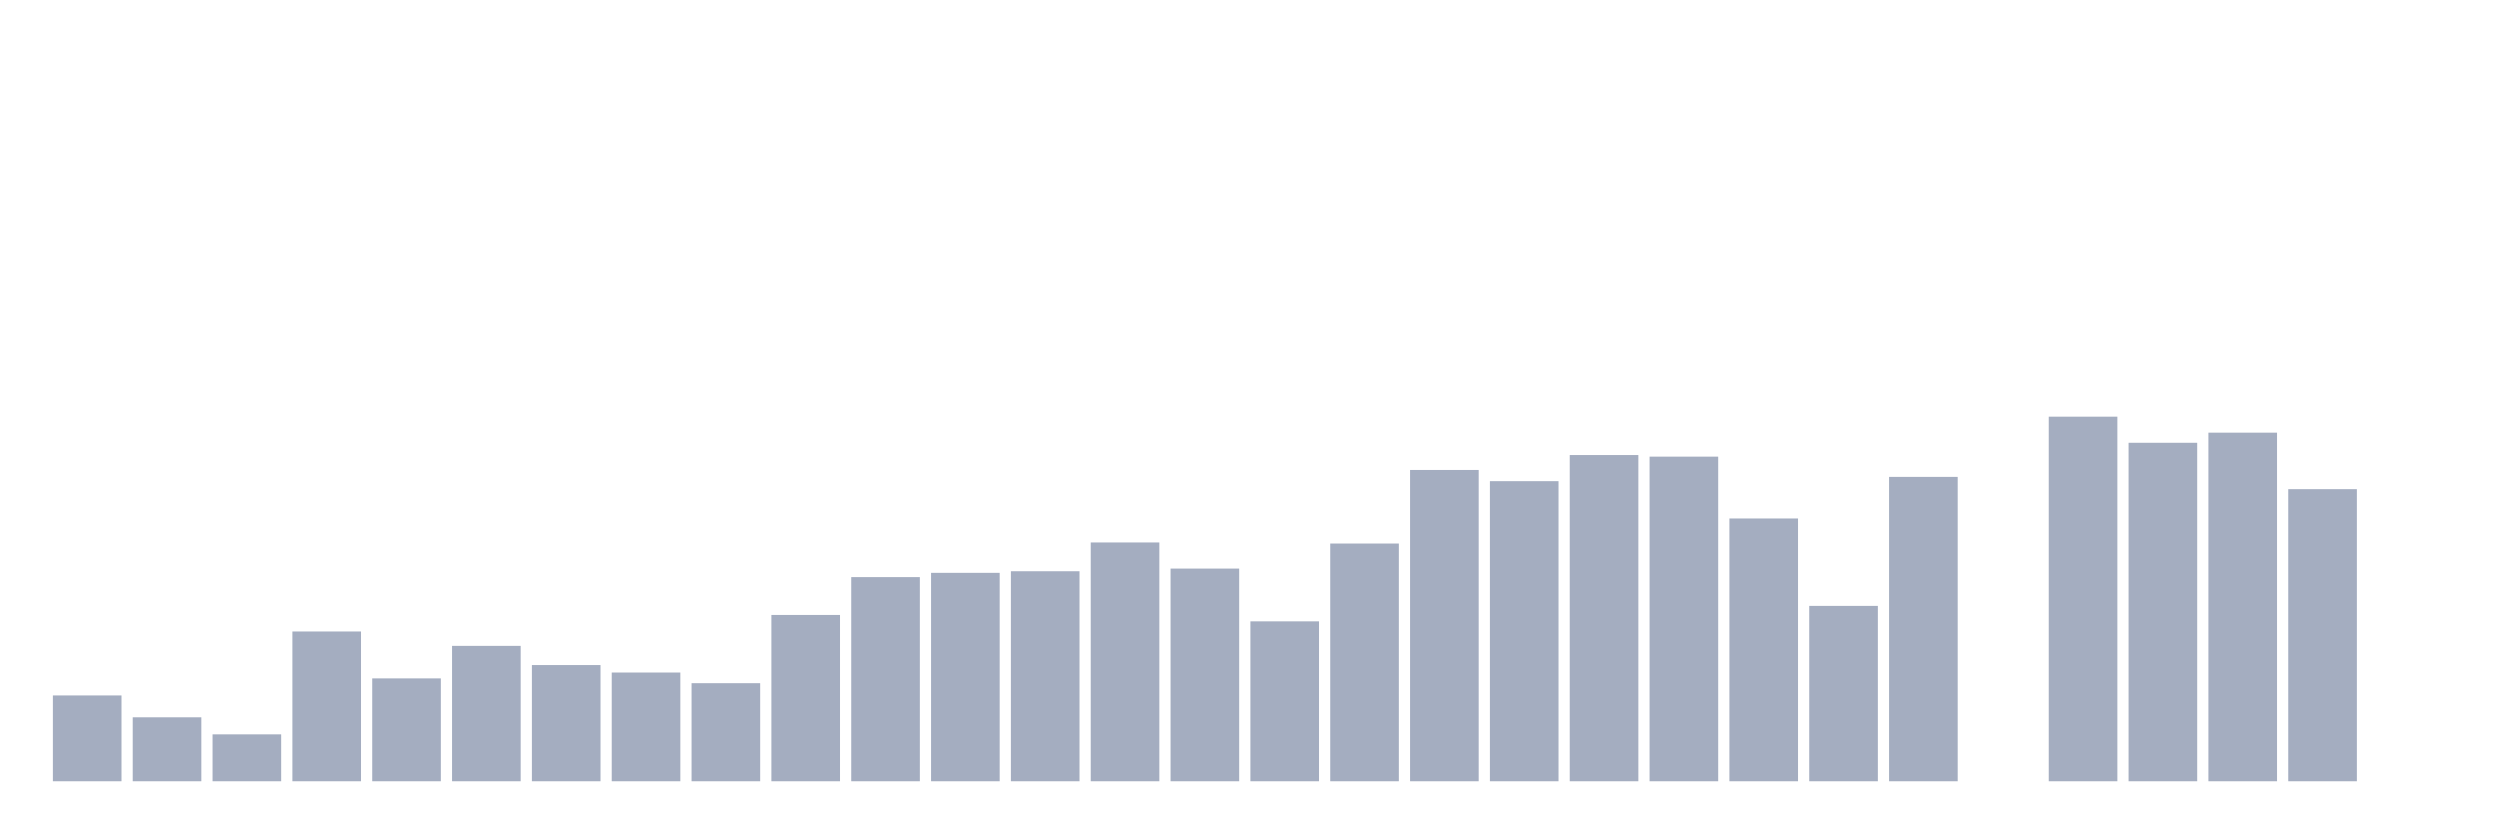 <svg xmlns="http://www.w3.org/2000/svg" viewBox="0 0 480 160"><g transform="translate(10,10)"><rect class="bar" x="0.153" width="13.175" y="123.523" height="16.477" fill="rgb(164,173,192)"></rect><rect class="bar" x="15.482" width="13.175" y="127.719" height="12.281" fill="rgb(164,173,192)"></rect><rect class="bar" x="30.81" width="13.175" y="130.994" height="9.006" fill="rgb(164,173,192)"></rect><rect class="bar" x="46.138" width="13.175" y="111.243" height="28.757" fill="rgb(164,173,192)"></rect><rect class="bar" x="61.466" width="13.175" y="120.249" height="19.751" fill="rgb(164,173,192)"></rect><rect class="bar" x="76.794" width="13.175" y="114.006" height="25.994" fill="rgb(164,173,192)"></rect><rect class="bar" x="92.123" width="13.175" y="117.69" height="22.31" fill="rgb(164,173,192)"></rect><rect class="bar" x="107.451" width="13.175" y="119.123" height="20.877" fill="rgb(164,173,192)"></rect><rect class="bar" x="122.779" width="13.175" y="121.17" height="18.83" fill="rgb(164,173,192)"></rect><rect class="bar" x="138.107" width="13.175" y="108.07" height="31.93" fill="rgb(164,173,192)"></rect><rect class="bar" x="153.436" width="13.175" y="100.804" height="39.196" fill="rgb(164,173,192)"></rect><rect class="bar" x="168.764" width="13.175" y="99.985" height="40.015" fill="rgb(164,173,192)"></rect><rect class="bar" x="184.092" width="13.175" y="99.678" height="40.322" fill="rgb(164,173,192)"></rect><rect class="bar" x="199.42" width="13.175" y="94.152" height="45.848" fill="rgb(164,173,192)"></rect><rect class="bar" x="214.748" width="13.175" y="99.167" height="40.833" fill="rgb(164,173,192)"></rect><rect class="bar" x="230.077" width="13.175" y="109.298" height="30.702" fill="rgb(164,173,192)"></rect><rect class="bar" x="245.405" width="13.175" y="94.357" height="45.643" fill="rgb(164,173,192)"></rect><rect class="bar" x="260.733" width="13.175" y="80.234" height="59.766" fill="rgb(164,173,192)"></rect><rect class="bar" x="276.061" width="13.175" y="82.383" height="57.617" fill="rgb(164,173,192)"></rect><rect class="bar" x="291.39" width="13.175" y="77.368" height="62.632" fill="rgb(164,173,192)"></rect><rect class="bar" x="306.718" width="13.175" y="77.675" height="62.325" fill="rgb(164,173,192)"></rect><rect class="bar" x="322.046" width="13.175" y="89.547" height="50.453" fill="rgb(164,173,192)"></rect><rect class="bar" x="337.374" width="13.175" y="106.33" height="33.67" fill="rgb(164,173,192)"></rect><rect class="bar" x="352.702" width="13.175" y="81.564" height="58.436" fill="rgb(164,173,192)"></rect><rect class="bar" x="368.031" width="13.175" y="140" height="0" fill="rgb(164,173,192)"></rect><rect class="bar" x="383.359" width="13.175" y="70" height="70" fill="rgb(164,173,192)"></rect><rect class="bar" x="398.687" width="13.175" y="75.015" height="64.985" fill="rgb(164,173,192)"></rect><rect class="bar" x="414.015" width="13.175" y="73.07" height="66.93" fill="rgb(164,173,192)"></rect><rect class="bar" x="429.344" width="13.175" y="83.918" height="56.082" fill="rgb(164,173,192)"></rect><rect class="bar" x="444.672" width="13.175" y="140" height="0" fill="rgb(164,173,192)"></rect></g></svg>
